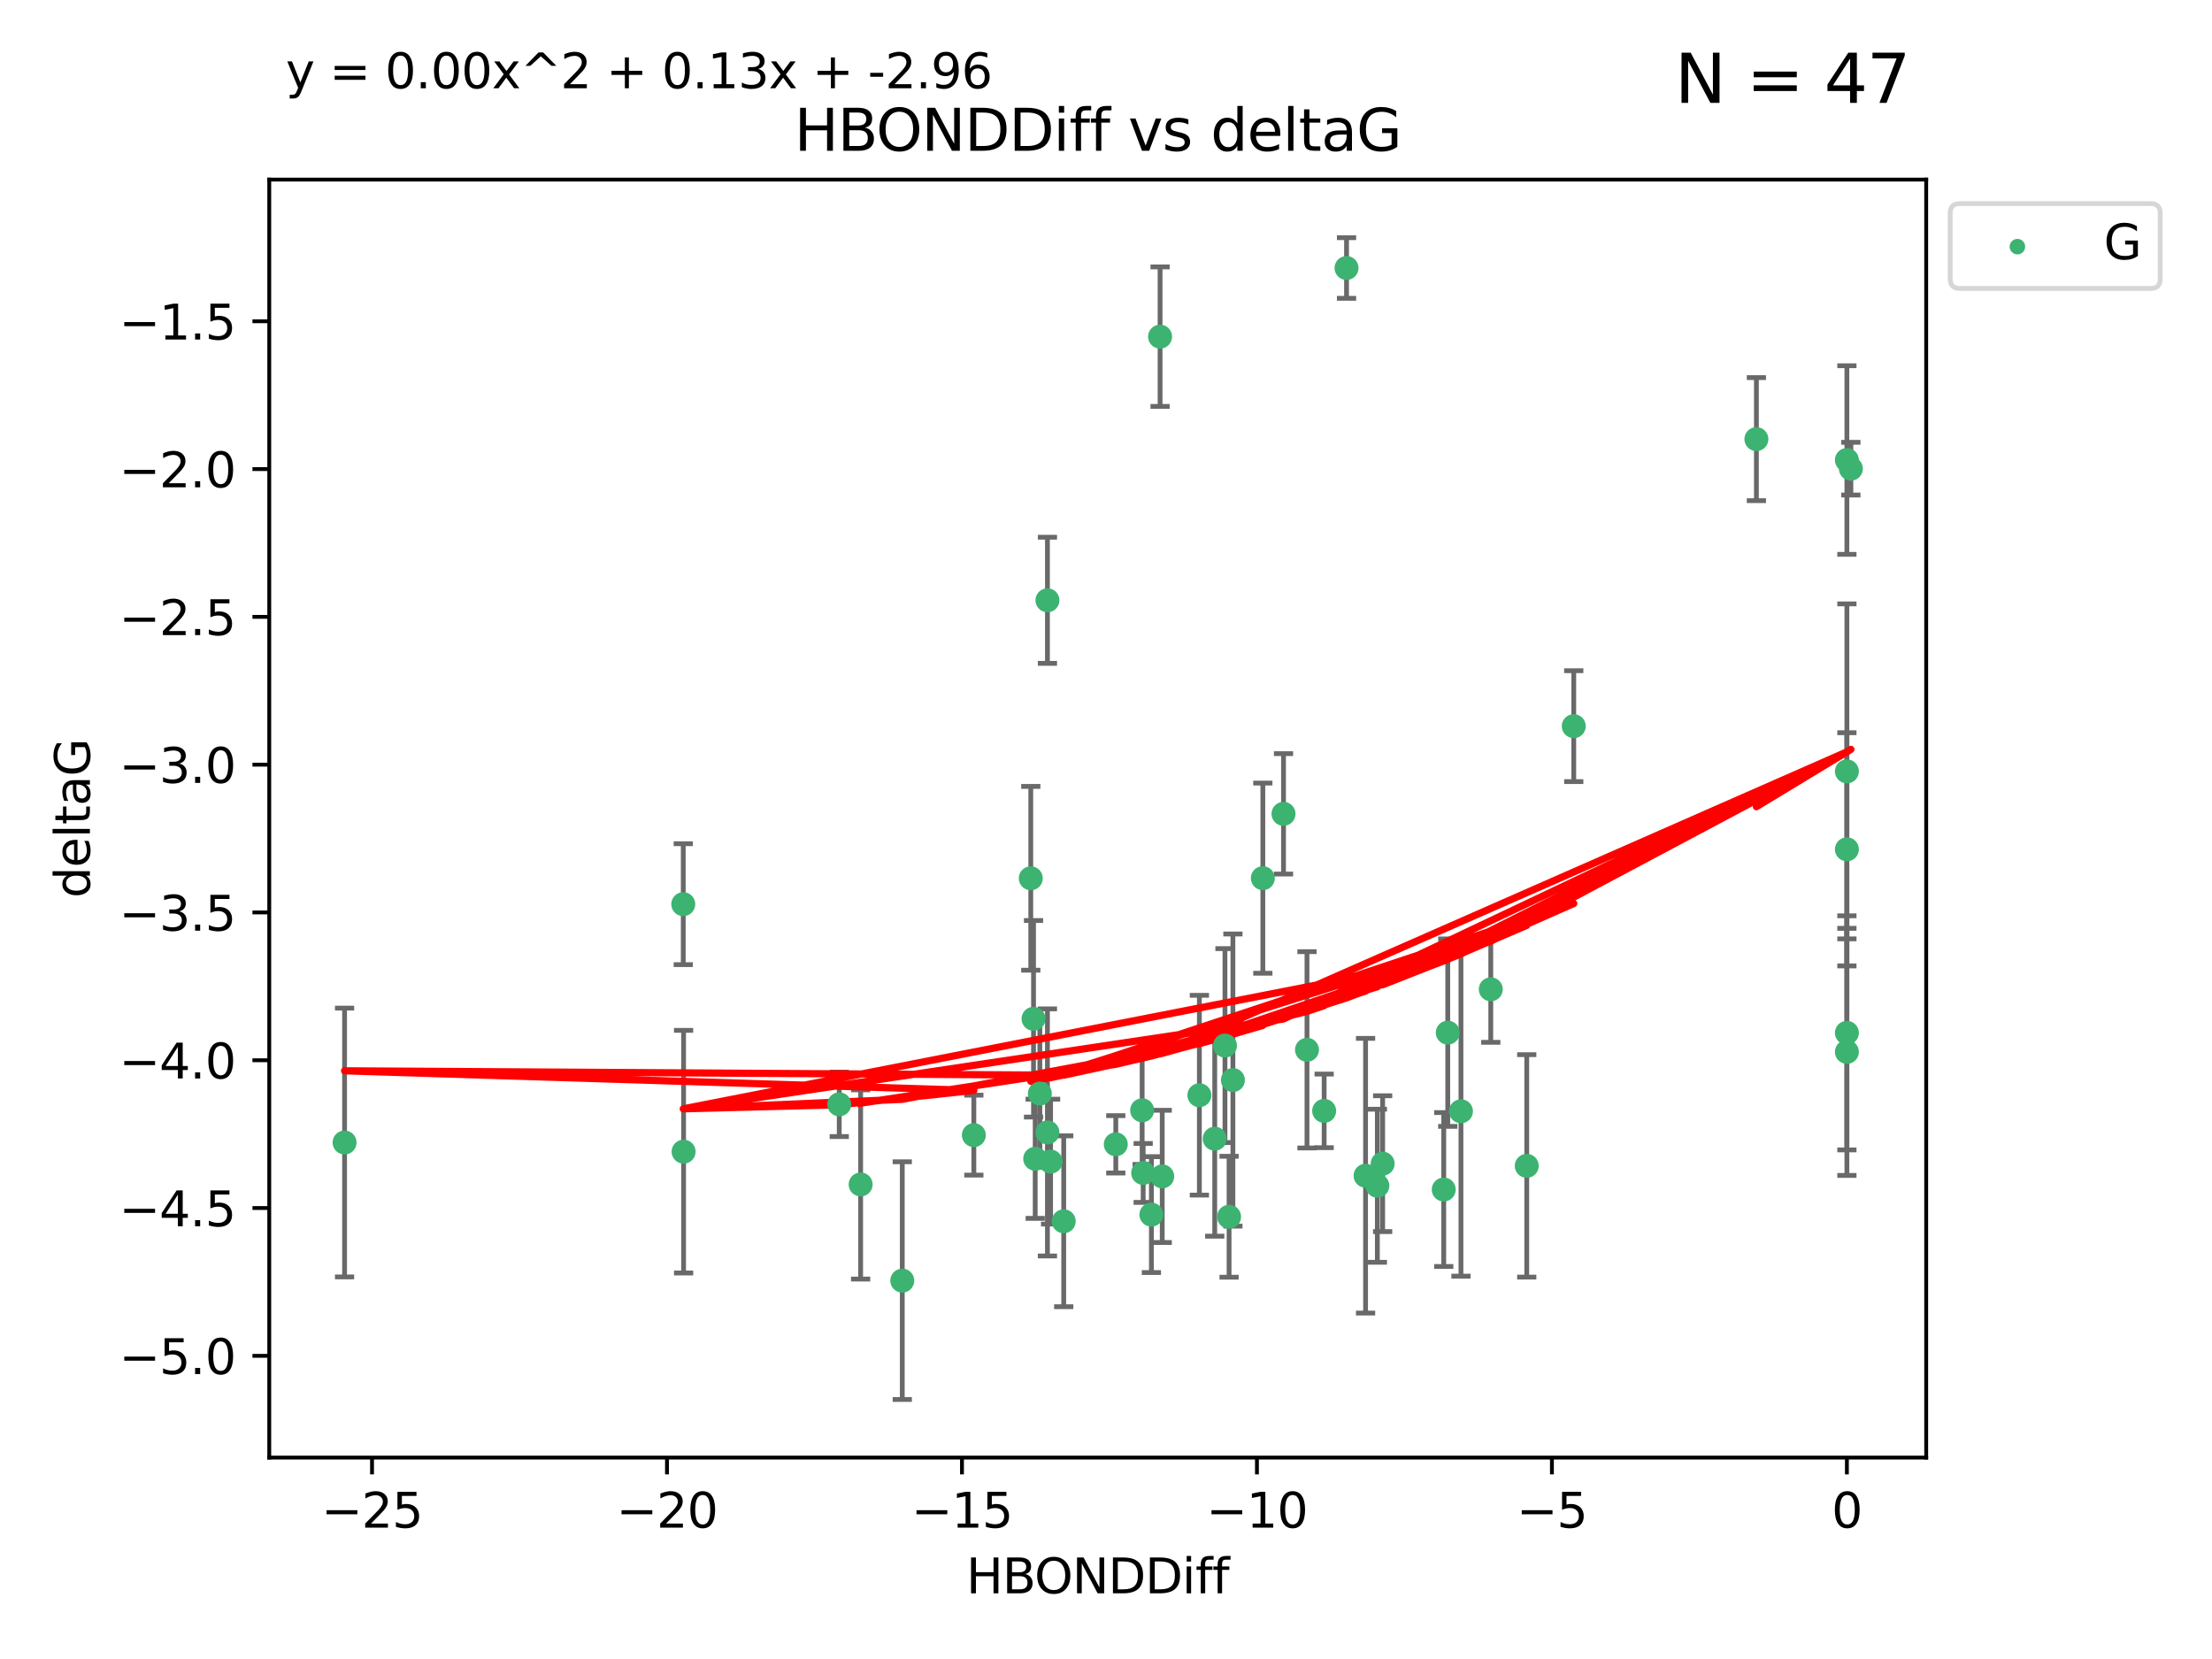<?xml version="1.0" encoding="utf-8" standalone="no"?>
<!DOCTYPE svg PUBLIC "-//W3C//DTD SVG 1.1//EN"
  "http://www.w3.org/Graphics/SVG/1.1/DTD/svg11.dtd">
<svg xmlns:xlink="http://www.w3.org/1999/xlink" width="460.8pt" height="345.6pt" viewBox="0 0 460.8 345.6" xmlns="http://www.w3.org/2000/svg" version="1.1">
 <defs>
  <style type="text/css">*{stroke-linejoin: round; stroke-linecap: butt}</style>
 </defs>
 <g id="figure_1">
  <g id="patch_1">
   <path d="M 0 345.6 
L 460.8 345.6 
L 460.8 0 
L 0 0 
z
" style="fill: #ffffff"/>
  </g>
  <g id="axes_1">
   <g id="patch_2">
    <path d="M 56.09 303.64 
L 401.26 303.64 
L 401.26 37.411 
L 56.09 37.411 
z
" style="fill: #ffffff"/>
   </g>
   <g id="PathCollection_1">
    <defs>
     <path id="m6095020d24" d="M 0 1.118 
C 0.297 1.118 0.581 1 0.791 0.791 
C 1 0.581 1.118 0.297 1.118 0 
C 1.118 -0.297 1 -0.581 0.791 -0.791 
C 0.581 -1 0.297 -1.118 0 -1.118 
C -0.297 -1.118 -0.581 -1 -0.791 -0.791 
C -1 -0.581 -1.118 -0.297 -1.118 0 
C -1.118 0.297 -1 0.581 -0.791 0.791 
C -0.581 1 -0.297 1.118 0 1.118 
z
" style="stroke: #3cb371"/>
    </defs>
    <g clip-path="url(#p9321b0fc9a)">
     <use xlink:href="#m6095020d24" x="179.287" y="246.745" style="fill: #3cb371; stroke: #3cb371"/>
     <use xlink:href="#m6095020d24" x="232.439" y="238.382" style="fill: #3cb371; stroke: #3cb371"/>
     <use xlink:href="#m6095020d24" x="239.857" y="253.026" style="fill: #3cb371; stroke: #3cb371"/>
     <use xlink:href="#m6095020d24" x="256.836" y="224.997" style="fill: #3cb371; stroke: #3cb371"/>
     <use xlink:href="#m6095020d24" x="249.853" y="228.154" style="fill: #3cb371; stroke: #3cb371"/>
     <use xlink:href="#m6095020d24" x="187.959" y="266.777" style="fill: #3cb371; stroke: #3cb371"/>
     <use xlink:href="#m6095020d24" x="142.405" y="239.914" style="fill: #3cb371; stroke: #3cb371"/>
     <use xlink:href="#m6095020d24" x="174.831" y="230.056" style="fill: #3cb371; stroke: #3cb371"/>
     <use xlink:href="#m6095020d24" x="202.87" y="236.468" style="fill: #3cb371; stroke: #3cb371"/>
     <use xlink:href="#m6095020d24" x="71.78" y="238.006" style="fill: #3cb371; stroke: #3cb371"/>
     <use xlink:href="#m6095020d24" x="221.591" y="254.415" style="fill: #3cb371; stroke: #3cb371"/>
     <use xlink:href="#m6095020d24" x="238.145" y="244.344" style="fill: #3cb371; stroke: #3cb371"/>
     <use xlink:href="#m6095020d24" x="286.929" y="247.014" style="fill: #3cb371; stroke: #3cb371"/>
     <use xlink:href="#m6095020d24" x="237.93" y="231.295" style="fill: #3cb371; stroke: #3cb371"/>
     <use xlink:href="#m6095020d24" x="218.859" y="241.987" style="fill: #3cb371; stroke: #3cb371"/>
     <use xlink:href="#m6095020d24" x="253.05" y="237.213" style="fill: #3cb371; stroke: #3cb371"/>
     <use xlink:href="#m6095020d24" x="263.072" y="182.939" style="fill: #3cb371; stroke: #3cb371"/>
     <use xlink:href="#m6095020d24" x="242.113" y="245.062" style="fill: #3cb371; stroke: #3cb371"/>
     <use xlink:href="#m6095020d24" x="284.473" y="244.926" style="fill: #3cb371; stroke: #3cb371"/>
     <use xlink:href="#m6095020d24" x="256.039" y="253.472" style="fill: #3cb371; stroke: #3cb371"/>
     <use xlink:href="#m6095020d24" x="215.652" y="241.391" style="fill: #3cb371; stroke: #3cb371"/>
     <use xlink:href="#m6095020d24" x="275.845" y="231.416" style="fill: #3cb371; stroke: #3cb371"/>
     <use xlink:href="#m6095020d24" x="272.268" y="218.696" style="fill: #3cb371; stroke: #3cb371"/>
     <use xlink:href="#m6095020d24" x="214.731" y="182.963" style="fill: #3cb371; stroke: #3cb371"/>
     <use xlink:href="#m6095020d24" x="218.2" y="235.904" style="fill: #3cb371; stroke: #3cb371"/>
     <use xlink:href="#m6095020d24" x="215.304" y="212.231" style="fill: #3cb371; stroke: #3cb371"/>
     <use xlink:href="#m6095020d24" x="218.201" y="125.052" style="fill: #3cb371; stroke: #3cb371"/>
     <use xlink:href="#m6095020d24" x="327.842" y="151.274" style="fill: #3cb371; stroke: #3cb371"/>
     <use xlink:href="#m6095020d24" x="300.758" y="247.799" style="fill: #3cb371; stroke: #3cb371"/>
     <use xlink:href="#m6095020d24" x="318.049" y="242.87" style="fill: #3cb371; stroke: #3cb371"/>
     <use xlink:href="#m6095020d24" x="216.619" y="227.812" style="fill: #3cb371; stroke: #3cb371"/>
     <use xlink:href="#m6095020d24" x="255.183" y="217.816" style="fill: #3cb371; stroke: #3cb371"/>
     <use xlink:href="#m6095020d24" x="280.507" y="55.829" style="fill: #3cb371; stroke: #3cb371"/>
     <use xlink:href="#m6095020d24" x="301.595" y="215.117" style="fill: #3cb371; stroke: #3cb371"/>
     <use xlink:href="#m6095020d24" x="142.336" y="188.354" style="fill: #3cb371; stroke: #3cb371"/>
     <use xlink:href="#m6095020d24" x="267.379" y="169.536" style="fill: #3cb371; stroke: #3cb371"/>
     <use xlink:href="#m6095020d24" x="384.741" y="176.929" style="fill: #3cb371; stroke: #3cb371"/>
     <use xlink:href="#m6095020d24" x="241.666" y="70.129" style="fill: #3cb371; stroke: #3cb371"/>
     <use xlink:href="#m6095020d24" x="310.557" y="206.088" style="fill: #3cb371; stroke: #3cb371"/>
     <use xlink:href="#m6095020d24" x="384.741" y="160.69" style="fill: #3cb371; stroke: #3cb371"/>
     <use xlink:href="#m6095020d24" x="384.741" y="219.126" style="fill: #3cb371; stroke: #3cb371"/>
     <use xlink:href="#m6095020d24" x="288.03" y="242.413" style="fill: #3cb371; stroke: #3cb371"/>
     <use xlink:href="#m6095020d24" x="304.344" y="231.501" style="fill: #3cb371; stroke: #3cb371"/>
     <use xlink:href="#m6095020d24" x="384.741" y="95.833" style="fill: #3cb371; stroke: #3cb371"/>
     <use xlink:href="#m6095020d24" x="365.889" y="91.477" style="fill: #3cb371; stroke: #3cb371"/>
     <use xlink:href="#m6095020d24" x="385.57" y="97.633" style="fill: #3cb371; stroke: #3cb371"/>
     <use xlink:href="#m6095020d24" x="384.741" y="215.164" style="fill: #3cb371; stroke: #3cb371"/>
    </g>
   </g>
   <g id="matplotlib.axis_1">
    <g id="xtick_1">
     <g id="line2d_1">
      <defs>
       <path id="m93a588b4b7" d="M 0 0 
L 0 3.5 
" style="stroke: #000000; stroke-width: 0.8"/>
      </defs>
      <g>
       <use xlink:href="#m93a588b4b7" x="77.499" y="303.64" style="stroke: #000000; stroke-width: 0.8"/>
      </g>
     </g>
     <g id="text_1">
      <!-- −25 -->
      <g transform="translate(66.947 318.238)scale(0.1 -0.1)">
       <defs>
        <path id="DejaVuSans-2212" d="M 678 2272 
L 4684 2272 
L 4684 1741 
L 678 1741 
L 678 2272 
z
" transform="scale(0.016)"/>
        <path id="DejaVuSans-32" d="M 1228 531 
L 3431 531 
L 3431 0 
L 469 0 
L 469 531 
Q 828 903 1448 1529 
Q 2069 2156 2228 2338 
Q 2531 2678 2651 2914 
Q 2772 3150 2772 3378 
Q 2772 3750 2511 3984 
Q 2250 4219 1831 4219 
Q 1534 4219 1204 4116 
Q 875 4013 500 3803 
L 500 4441 
Q 881 4594 1212 4672 
Q 1544 4750 1819 4750 
Q 2544 4750 2975 4387 
Q 3406 4025 3406 3419 
Q 3406 3131 3298 2873 
Q 3191 2616 2906 2266 
Q 2828 2175 2409 1742 
Q 1991 1309 1228 531 
z
" transform="scale(0.016)"/>
        <path id="DejaVuSans-35" d="M 691 4666 
L 3169 4666 
L 3169 4134 
L 1269 4134 
L 1269 2991 
Q 1406 3038 1543 3061 
Q 1681 3084 1819 3084 
Q 2600 3084 3056 2656 
Q 3513 2228 3513 1497 
Q 3513 744 3044 326 
Q 2575 -91 1722 -91 
Q 1428 -91 1123 -41 
Q 819 9 494 109 
L 494 744 
Q 775 591 1075 516 
Q 1375 441 1709 441 
Q 2250 441 2565 725 
Q 2881 1009 2881 1497 
Q 2881 1984 2565 2268 
Q 2250 2553 1709 2553 
Q 1456 2553 1204 2497 
Q 953 2441 691 2322 
L 691 4666 
z
" transform="scale(0.016)"/>
       </defs>
       <use xlink:href="#DejaVuSans-2212"/>
       <use xlink:href="#DejaVuSans-32" x="83.789"/>
       <use xlink:href="#DejaVuSans-35" x="147.412"/>
      </g>
     </g>
    </g>
    <g id="xtick_2">
     <g id="line2d_2">
      <g>
       <use xlink:href="#m93a588b4b7" x="138.948" y="303.64" style="stroke: #000000; stroke-width: 0.8"/>
      </g>
     </g>
     <g id="text_2">
      <!-- −20 -->
      <g transform="translate(128.395 318.238)scale(0.1 -0.1)">
       <defs>
        <path id="DejaVuSans-30" d="M 2034 4250 
Q 1547 4250 1301 3770 
Q 1056 3291 1056 2328 
Q 1056 1369 1301 889 
Q 1547 409 2034 409 
Q 2525 409 2770 889 
Q 3016 1369 3016 2328 
Q 3016 3291 2770 3770 
Q 2525 4250 2034 4250 
z
M 2034 4750 
Q 2819 4750 3233 4129 
Q 3647 3509 3647 2328 
Q 3647 1150 3233 529 
Q 2819 -91 2034 -91 
Q 1250 -91 836 529 
Q 422 1150 422 2328 
Q 422 3509 836 4129 
Q 1250 4750 2034 4750 
z
" transform="scale(0.016)"/>
       </defs>
       <use xlink:href="#DejaVuSans-2212"/>
       <use xlink:href="#DejaVuSans-32" x="83.789"/>
       <use xlink:href="#DejaVuSans-30" x="147.412"/>
      </g>
     </g>
    </g>
    <g id="xtick_3">
     <g id="line2d_3">
      <g>
       <use xlink:href="#m93a588b4b7" x="200.396" y="303.64" style="stroke: #000000; stroke-width: 0.8"/>
      </g>
     </g>
     <g id="text_3">
      <!-- −15 -->
      <g transform="translate(189.844 318.238)scale(0.1 -0.1)">
       <defs>
        <path id="DejaVuSans-31" d="M 794 531 
L 1825 531 
L 1825 4091 
L 703 3866 
L 703 4441 
L 1819 4666 
L 2450 4666 
L 2450 531 
L 3481 531 
L 3481 0 
L 794 0 
L 794 531 
z
" transform="scale(0.016)"/>
       </defs>
       <use xlink:href="#DejaVuSans-2212"/>
       <use xlink:href="#DejaVuSans-31" x="83.789"/>
       <use xlink:href="#DejaVuSans-35" x="147.412"/>
      </g>
     </g>
    </g>
    <g id="xtick_4">
     <g id="line2d_4">
      <g>
       <use xlink:href="#m93a588b4b7" x="261.844" y="303.64" style="stroke: #000000; stroke-width: 0.8"/>
      </g>
     </g>
     <g id="text_4">
      <!-- −10 -->
      <g transform="translate(251.292 318.238)scale(0.1 -0.1)">
       <use xlink:href="#DejaVuSans-2212"/>
       <use xlink:href="#DejaVuSans-31" x="83.789"/>
       <use xlink:href="#DejaVuSans-30" x="147.412"/>
      </g>
     </g>
    </g>
    <g id="xtick_5">
     <g id="line2d_5">
      <g>
       <use xlink:href="#m93a588b4b7" x="323.293" y="303.64" style="stroke: #000000; stroke-width: 0.8"/>
      </g>
     </g>
     <g id="text_5">
      <!-- −5 -->
      <g transform="translate(315.921 318.238)scale(0.1 -0.1)">
       <use xlink:href="#DejaVuSans-2212"/>
       <use xlink:href="#DejaVuSans-35" x="83.789"/>
      </g>
     </g>
    </g>
    <g id="xtick_6">
     <g id="line2d_6">
      <g>
       <use xlink:href="#m93a588b4b7" x="384.741" y="303.64" style="stroke: #000000; stroke-width: 0.8"/>
      </g>
     </g>
     <g id="text_6">
      <!-- 0 -->
      <g transform="translate(381.56 318.238)scale(0.1 -0.1)">
       <use xlink:href="#DejaVuSans-30"/>
      </g>
     </g>
    </g>
    <g id="text_7">
     <!-- HBONDDiff -->
     <g transform="translate(201.286 331.917)scale(0.1 -0.1)">
      <defs>
       <path id="DejaVuSans-48" d="M 628 4666 
L 1259 4666 
L 1259 2753 
L 3553 2753 
L 3553 4666 
L 4184 4666 
L 4184 0 
L 3553 0 
L 3553 2222 
L 1259 2222 
L 1259 0 
L 628 0 
L 628 4666 
z
" transform="scale(0.016)"/>
       <path id="DejaVuSans-42" d="M 1259 2228 
L 1259 519 
L 2272 519 
Q 2781 519 3026 730 
Q 3272 941 3272 1375 
Q 3272 1813 3026 2020 
Q 2781 2228 2272 2228 
L 1259 2228 
z
M 1259 4147 
L 1259 2741 
L 2194 2741 
Q 2656 2741 2882 2914 
Q 3109 3088 3109 3444 
Q 3109 3797 2882 3972 
Q 2656 4147 2194 4147 
L 1259 4147 
z
M 628 4666 
L 2241 4666 
Q 2963 4666 3353 4366 
Q 3744 4066 3744 3513 
Q 3744 3084 3544 2831 
Q 3344 2578 2956 2516 
Q 3422 2416 3680 2098 
Q 3938 1781 3938 1306 
Q 3938 681 3513 340 
Q 3088 0 2303 0 
L 628 0 
L 628 4666 
z
" transform="scale(0.016)"/>
       <path id="DejaVuSans-4f" d="M 2522 4238 
Q 1834 4238 1429 3725 
Q 1025 3213 1025 2328 
Q 1025 1447 1429 934 
Q 1834 422 2522 422 
Q 3209 422 3611 934 
Q 4013 1447 4013 2328 
Q 4013 3213 3611 3725 
Q 3209 4238 2522 4238 
z
M 2522 4750 
Q 3503 4750 4090 4092 
Q 4678 3434 4678 2328 
Q 4678 1225 4090 567 
Q 3503 -91 2522 -91 
Q 1538 -91 948 565 
Q 359 1222 359 2328 
Q 359 3434 948 4092 
Q 1538 4750 2522 4750 
z
" transform="scale(0.016)"/>
       <path id="DejaVuSans-4e" d="M 628 4666 
L 1478 4666 
L 3547 763 
L 3547 4666 
L 4159 4666 
L 4159 0 
L 3309 0 
L 1241 3903 
L 1241 0 
L 628 0 
L 628 4666 
z
" transform="scale(0.016)"/>
       <path id="DejaVuSans-44" d="M 1259 4147 
L 1259 519 
L 2022 519 
Q 2988 519 3436 956 
Q 3884 1394 3884 2338 
Q 3884 3275 3436 3711 
Q 2988 4147 2022 4147 
L 1259 4147 
z
M 628 4666 
L 1925 4666 
Q 3281 4666 3915 4102 
Q 4550 3538 4550 2338 
Q 4550 1131 3912 565 
Q 3275 0 1925 0 
L 628 0 
L 628 4666 
z
" transform="scale(0.016)"/>
       <path id="DejaVuSans-69" d="M 603 3500 
L 1178 3500 
L 1178 0 
L 603 0 
L 603 3500 
z
M 603 4863 
L 1178 4863 
L 1178 4134 
L 603 4134 
L 603 4863 
z
" transform="scale(0.016)"/>
       <path id="DejaVuSans-66" d="M 2375 4863 
L 2375 4384 
L 1825 4384 
Q 1516 4384 1395 4259 
Q 1275 4134 1275 3809 
L 1275 3500 
L 2222 3500 
L 2222 3053 
L 1275 3053 
L 1275 0 
L 697 0 
L 697 3053 
L 147 3053 
L 147 3500 
L 697 3500 
L 697 3744 
Q 697 4328 969 4595 
Q 1241 4863 1831 4863 
L 2375 4863 
z
" transform="scale(0.016)"/>
      </defs>
      <use xlink:href="#DejaVuSans-48"/>
      <use xlink:href="#DejaVuSans-42" x="75.195"/>
      <use xlink:href="#DejaVuSans-4f" x="142.049"/>
      <use xlink:href="#DejaVuSans-4e" x="220.76"/>
      <use xlink:href="#DejaVuSans-44" x="295.564"/>
      <use xlink:href="#DejaVuSans-44" x="372.566"/>
      <use xlink:href="#DejaVuSans-69" x="449.568"/>
      <use xlink:href="#DejaVuSans-66" x="477.352"/>
      <use xlink:href="#DejaVuSans-66" x="512.557"/>
     </g>
    </g>
   </g>
   <g id="matplotlib.axis_2">
    <g id="ytick_1">
     <g id="line2d_7">
      <defs>
       <path id="m0176a3e8b3" d="M 0 0 
L -3.5 0 
" style="stroke: #000000; stroke-width: 0.8"/>
      </defs>
      <g>
       <use xlink:href="#m0176a3e8b3" x="56.09" y="282.441" style="stroke: #000000; stroke-width: 0.8"/>
      </g>
     </g>
     <g id="text_8">
      <!-- −5.0 -->
      <g transform="translate(24.807 286.24)scale(0.1 -0.1)">
       <defs>
        <path id="DejaVuSans-2e" d="M 684 794 
L 1344 794 
L 1344 0 
L 684 0 
L 684 794 
z
" transform="scale(0.016)"/>
       </defs>
       <use xlink:href="#DejaVuSans-2212"/>
       <use xlink:href="#DejaVuSans-35" x="83.789"/>
       <use xlink:href="#DejaVuSans-2e" x="147.412"/>
       <use xlink:href="#DejaVuSans-30" x="179.199"/>
      </g>
     </g>
    </g>
    <g id="ytick_2">
     <g id="line2d_8">
      <g>
       <use xlink:href="#m0176a3e8b3" x="56.09" y="251.653" style="stroke: #000000; stroke-width: 0.8"/>
      </g>
     </g>
     <g id="text_9">
      <!-- −4.5 -->
      <g transform="translate(24.807 255.453)scale(0.1 -0.1)">
       <defs>
        <path id="DejaVuSans-34" d="M 2419 4116 
L 825 1625 
L 2419 1625 
L 2419 4116 
z
M 2253 4666 
L 3047 4666 
L 3047 1625 
L 3713 1625 
L 3713 1100 
L 3047 1100 
L 3047 0 
L 2419 0 
L 2419 1100 
L 313 1100 
L 313 1709 
L 2253 4666 
z
" transform="scale(0.016)"/>
       </defs>
       <use xlink:href="#DejaVuSans-2212"/>
       <use xlink:href="#DejaVuSans-34" x="83.789"/>
       <use xlink:href="#DejaVuSans-2e" x="147.412"/>
       <use xlink:href="#DejaVuSans-35" x="179.199"/>
      </g>
     </g>
    </g>
    <g id="ytick_3">
     <g id="line2d_9">
      <g>
       <use xlink:href="#m0176a3e8b3" x="56.09" y="220.866" style="stroke: #000000; stroke-width: 0.8"/>
      </g>
     </g>
     <g id="text_10">
      <!-- −4.0 -->
      <g transform="translate(24.807 224.665)scale(0.1 -0.1)">
       <use xlink:href="#DejaVuSans-2212"/>
       <use xlink:href="#DejaVuSans-34" x="83.789"/>
       <use xlink:href="#DejaVuSans-2e" x="147.412"/>
       <use xlink:href="#DejaVuSans-30" x="179.199"/>
      </g>
     </g>
    </g>
    <g id="ytick_4">
     <g id="line2d_10">
      <g>
       <use xlink:href="#m0176a3e8b3" x="56.09" y="190.079" style="stroke: #000000; stroke-width: 0.8"/>
      </g>
     </g>
     <g id="text_11">
      <!-- −3.5 -->
      <g transform="translate(24.807 193.878)scale(0.1 -0.1)">
       <defs>
        <path id="DejaVuSans-33" d="M 2597 2516 
Q 3050 2419 3304 2112 
Q 3559 1806 3559 1356 
Q 3559 666 3084 287 
Q 2609 -91 1734 -91 
Q 1441 -91 1130 -33 
Q 819 25 488 141 
L 488 750 
Q 750 597 1062 519 
Q 1375 441 1716 441 
Q 2309 441 2620 675 
Q 2931 909 2931 1356 
Q 2931 1769 2642 2001 
Q 2353 2234 1838 2234 
L 1294 2234 
L 1294 2753 
L 1863 2753 
Q 2328 2753 2575 2939 
Q 2822 3125 2822 3475 
Q 2822 3834 2567 4026 
Q 2313 4219 1838 4219 
Q 1578 4219 1281 4162 
Q 984 4106 628 3988 
L 628 4550 
Q 988 4650 1302 4700 
Q 1616 4750 1894 4750 
Q 2613 4750 3031 4423 
Q 3450 4097 3450 3541 
Q 3450 3153 3228 2886 
Q 3006 2619 2597 2516 
z
" transform="scale(0.016)"/>
       </defs>
       <use xlink:href="#DejaVuSans-2212"/>
       <use xlink:href="#DejaVuSans-33" x="83.789"/>
       <use xlink:href="#DejaVuSans-2e" x="147.412"/>
       <use xlink:href="#DejaVuSans-35" x="179.199"/>
      </g>
     </g>
    </g>
    <g id="ytick_5">
     <g id="line2d_11">
      <g>
       <use xlink:href="#m0176a3e8b3" x="56.09" y="159.292" style="stroke: #000000; stroke-width: 0.8"/>
      </g>
     </g>
     <g id="text_12">
      <!-- −3.0 -->
      <g transform="translate(24.807 163.091)scale(0.1 -0.1)">
       <use xlink:href="#DejaVuSans-2212"/>
       <use xlink:href="#DejaVuSans-33" x="83.789"/>
       <use xlink:href="#DejaVuSans-2e" x="147.412"/>
       <use xlink:href="#DejaVuSans-30" x="179.199"/>
      </g>
     </g>
    </g>
    <g id="ytick_6">
     <g id="line2d_12">
      <g>
       <use xlink:href="#m0176a3e8b3" x="56.09" y="128.505" style="stroke: #000000; stroke-width: 0.8"/>
      </g>
     </g>
     <g id="text_13">
      <!-- −2.5 -->
      <g transform="translate(24.807 132.304)scale(0.1 -0.1)">
       <use xlink:href="#DejaVuSans-2212"/>
       <use xlink:href="#DejaVuSans-32" x="83.789"/>
       <use xlink:href="#DejaVuSans-2e" x="147.412"/>
       <use xlink:href="#DejaVuSans-35" x="179.199"/>
      </g>
     </g>
    </g>
    <g id="ytick_7">
     <g id="line2d_13">
      <g>
       <use xlink:href="#m0176a3e8b3" x="56.09" y="97.718" style="stroke: #000000; stroke-width: 0.8"/>
      </g>
     </g>
     <g id="text_14">
      <!-- −2.0 -->
      <g transform="translate(24.807 101.517)scale(0.1 -0.1)">
       <use xlink:href="#DejaVuSans-2212"/>
       <use xlink:href="#DejaVuSans-32" x="83.789"/>
       <use xlink:href="#DejaVuSans-2e" x="147.412"/>
       <use xlink:href="#DejaVuSans-30" x="179.199"/>
      </g>
     </g>
    </g>
    <g id="ytick_8">
     <g id="line2d_14">
      <g>
       <use xlink:href="#m0176a3e8b3" x="56.09" y="66.931" style="stroke: #000000; stroke-width: 0.8"/>
      </g>
     </g>
     <g id="text_15">
      <!-- −1.5 -->
      <g transform="translate(24.807 70.73)scale(0.1 -0.1)">
       <use xlink:href="#DejaVuSans-2212"/>
       <use xlink:href="#DejaVuSans-31" x="83.789"/>
       <use xlink:href="#DejaVuSans-2e" x="147.412"/>
       <use xlink:href="#DejaVuSans-35" x="179.199"/>
      </g>
     </g>
    </g>
    <g id="text_16">
     <!-- deltaG -->
     <g transform="translate(18.727 187.064)rotate(-90)scale(0.1 -0.1)">
      <defs>
       <path id="DejaVuSans-64" d="M 2906 2969 
L 2906 4863 
L 3481 4863 
L 3481 0 
L 2906 0 
L 2906 525 
Q 2725 213 2448 61 
Q 2172 -91 1784 -91 
Q 1150 -91 751 415 
Q 353 922 353 1747 
Q 353 2572 751 3078 
Q 1150 3584 1784 3584 
Q 2172 3584 2448 3432 
Q 2725 3281 2906 2969 
z
M 947 1747 
Q 947 1113 1208 752 
Q 1469 391 1925 391 
Q 2381 391 2643 752 
Q 2906 1113 2906 1747 
Q 2906 2381 2643 2742 
Q 2381 3103 1925 3103 
Q 1469 3103 1208 2742 
Q 947 2381 947 1747 
z
" transform="scale(0.016)"/>
       <path id="DejaVuSans-65" d="M 3597 1894 
L 3597 1613 
L 953 1613 
Q 991 1019 1311 708 
Q 1631 397 2203 397 
Q 2534 397 2845 478 
Q 3156 559 3463 722 
L 3463 178 
Q 3153 47 2828 -22 
Q 2503 -91 2169 -91 
Q 1331 -91 842 396 
Q 353 884 353 1716 
Q 353 2575 817 3079 
Q 1281 3584 2069 3584 
Q 2775 3584 3186 3129 
Q 3597 2675 3597 1894 
z
M 3022 2063 
Q 3016 2534 2758 2815 
Q 2500 3097 2075 3097 
Q 1594 3097 1305 2825 
Q 1016 2553 972 2059 
L 3022 2063 
z
" transform="scale(0.016)"/>
       <path id="DejaVuSans-6c" d="M 603 4863 
L 1178 4863 
L 1178 0 
L 603 0 
L 603 4863 
z
" transform="scale(0.016)"/>
       <path id="DejaVuSans-74" d="M 1172 4494 
L 1172 3500 
L 2356 3500 
L 2356 3053 
L 1172 3053 
L 1172 1153 
Q 1172 725 1289 603 
Q 1406 481 1766 481 
L 2356 481 
L 2356 0 
L 1766 0 
Q 1100 0 847 248 
Q 594 497 594 1153 
L 594 3053 
L 172 3053 
L 172 3500 
L 594 3500 
L 594 4494 
L 1172 4494 
z
" transform="scale(0.016)"/>
       <path id="DejaVuSans-61" d="M 2194 1759 
Q 1497 1759 1228 1600 
Q 959 1441 959 1056 
Q 959 750 1161 570 
Q 1363 391 1709 391 
Q 2188 391 2477 730 
Q 2766 1069 2766 1631 
L 2766 1759 
L 2194 1759 
z
M 3341 1997 
L 3341 0 
L 2766 0 
L 2766 531 
Q 2569 213 2275 61 
Q 1981 -91 1556 -91 
Q 1019 -91 701 211 
Q 384 513 384 1019 
Q 384 1609 779 1909 
Q 1175 2209 1959 2209 
L 2766 2209 
L 2766 2266 
Q 2766 2663 2505 2880 
Q 2244 3097 1772 3097 
Q 1472 3097 1187 3025 
Q 903 2953 641 2809 
L 641 3341 
Q 956 3463 1253 3523 
Q 1550 3584 1831 3584 
Q 2591 3584 2966 3190 
Q 3341 2797 3341 1997 
z
" transform="scale(0.016)"/>
       <path id="DejaVuSans-47" d="M 3809 666 
L 3809 1919 
L 2778 1919 
L 2778 2438 
L 4434 2438 
L 4434 434 
Q 4069 175 3628 42 
Q 3188 -91 2688 -91 
Q 1594 -91 976 548 
Q 359 1188 359 2328 
Q 359 3472 976 4111 
Q 1594 4750 2688 4750 
Q 3144 4750 3555 4637 
Q 3966 4525 4313 4306 
L 4313 3634 
Q 3963 3931 3569 4081 
Q 3175 4231 2741 4231 
Q 1884 4231 1454 3753 
Q 1025 3275 1025 2328 
Q 1025 1384 1454 906 
Q 1884 428 2741 428 
Q 3075 428 3337 486 
Q 3600 544 3809 666 
z
" transform="scale(0.016)"/>
      </defs>
      <use xlink:href="#DejaVuSans-64"/>
      <use xlink:href="#DejaVuSans-65" x="63.477"/>
      <use xlink:href="#DejaVuSans-6c" x="125"/>
      <use xlink:href="#DejaVuSans-74" x="152.783"/>
      <use xlink:href="#DejaVuSans-61" x="191.992"/>
      <use xlink:href="#DejaVuSans-47" x="253.271"/>
     </g>
    </g>
   </g>
   <g id="LineCollection_1">
    <path d="M 179.287 266.451 
L 179.287 227.04 
" clip-path="url(#p9321b0fc9a)" style="fill: none; stroke: #696969"/>
    <path d="M 232.439 244.358 
L 232.439 232.406 
" clip-path="url(#p9321b0fc9a)" style="fill: none; stroke: #696969"/>
    <path d="M 239.857 265.097 
L 239.857 240.954 
" clip-path="url(#p9321b0fc9a)" style="fill: none; stroke: #696969"/>
    <path d="M 256.836 255.425 
L 256.836 194.569 
" clip-path="url(#p9321b0fc9a)" style="fill: none; stroke: #696969"/>
    <path d="M 249.853 248.964 
L 249.853 207.344 
" clip-path="url(#p9321b0fc9a)" style="fill: none; stroke: #696969"/>
    <path d="M 187.959 291.539 
L 187.959 242.014 
" clip-path="url(#p9321b0fc9a)" style="fill: none; stroke: #696969"/>
    <path d="M 142.405 265.189 
L 142.405 214.639 
" clip-path="url(#p9321b0fc9a)" style="fill: none; stroke: #696969"/>
    <path d="M 174.831 236.764 
L 174.831 223.348 
" clip-path="url(#p9321b0fc9a)" style="fill: none; stroke: #696969"/>
    <path d="M 202.87 244.796 
L 202.87 228.14 
" clip-path="url(#p9321b0fc9a)" style="fill: none; stroke: #696969"/>
    <path d="M 71.78 266.003 
L 71.78 210.009 
" clip-path="url(#p9321b0fc9a)" style="fill: none; stroke: #696969"/>
    <path d="M 221.591 272.21 
L 221.591 236.619 
" clip-path="url(#p9321b0fc9a)" style="fill: none; stroke: #696969"/>
    <path d="M 238.145 250.48 
L 238.145 238.208 
" clip-path="url(#p9321b0fc9a)" style="fill: none; stroke: #696969"/>
    <path d="M 286.929 262.957 
L 286.929 231.07 
" clip-path="url(#p9321b0fc9a)" style="fill: none; stroke: #696969"/>
    <path d="M 237.93 242.575 
L 237.93 220.015 
" clip-path="url(#p9321b0fc9a)" style="fill: none; stroke: #696969"/>
    <path d="M 218.859 254.991 
L 218.859 228.984 
" clip-path="url(#p9321b0fc9a)" style="fill: none; stroke: #696969"/>
    <path d="M 253.05 257.518 
L 253.05 216.908 
" clip-path="url(#p9321b0fc9a)" style="fill: none; stroke: #696969"/>
    <path d="M 263.072 202.746 
L 263.072 163.133 
" clip-path="url(#p9321b0fc9a)" style="fill: none; stroke: #696969"/>
    <path d="M 242.113 258.833 
L 242.113 231.292 
" clip-path="url(#p9321b0fc9a)" style="fill: none; stroke: #696969"/>
    <path d="M 284.473 273.541 
L 284.473 216.312 
" clip-path="url(#p9321b0fc9a)" style="fill: none; stroke: #696969"/>
    <path d="M 256.039 266.067 
L 256.039 240.878 
" clip-path="url(#p9321b0fc9a)" style="fill: none; stroke: #696969"/>
    <path d="M 215.652 253.807 
L 215.652 228.975 
" clip-path="url(#p9321b0fc9a)" style="fill: none; stroke: #696969"/>
    <path d="M 275.845 239.083 
L 275.845 223.75 
" clip-path="url(#p9321b0fc9a)" style="fill: none; stroke: #696969"/>
    <path d="M 272.268 239.141 
L 272.268 198.25 
" clip-path="url(#p9321b0fc9a)" style="fill: none; stroke: #696969"/>
    <path d="M 214.731 202.105 
L 214.731 163.822 
" clip-path="url(#p9321b0fc9a)" style="fill: none; stroke: #696969"/>
    <path d="M 218.2 261.644 
L 218.2 210.164 
" clip-path="url(#p9321b0fc9a)" style="fill: none; stroke: #696969"/>
    <path d="M 215.304 232.703 
L 215.304 191.759 
" clip-path="url(#p9321b0fc9a)" style="fill: none; stroke: #696969"/>
    <path d="M 218.201 138.19 
L 218.201 111.914 
" clip-path="url(#p9321b0fc9a)" style="fill: none; stroke: #696969"/>
    <path d="M 327.842 162.823 
L 327.842 139.725 
" clip-path="url(#p9321b0fc9a)" style="fill: none; stroke: #696969"/>
    <path d="M 300.758 263.828 
L 300.758 231.771 
" clip-path="url(#p9321b0fc9a)" style="fill: none; stroke: #696969"/>
    <path d="M 318.049 266.038 
L 318.049 219.701 
" clip-path="url(#p9321b0fc9a)" style="fill: none; stroke: #696969"/>
    <path d="M 216.619 243.143 
L 216.619 212.481 
" clip-path="url(#p9321b0fc9a)" style="fill: none; stroke: #696969"/>
    <path d="M 255.183 238.017 
L 255.183 197.615 
" clip-path="url(#p9321b0fc9a)" style="fill: none; stroke: #696969"/>
    <path d="M 280.507 62.145 
L 280.507 49.513 
" clip-path="url(#p9321b0fc9a)" style="fill: none; stroke: #696969"/>
    <path d="M 301.595 234.643 
L 301.595 195.592 
" clip-path="url(#p9321b0fc9a)" style="fill: none; stroke: #696969"/>
    <path d="M 142.336 200.949 
L 142.336 175.759 
" clip-path="url(#p9321b0fc9a)" style="fill: none; stroke: #696969"/>
    <path d="M 267.379 182.074 
L 267.379 156.998 
" clip-path="url(#p9321b0fc9a)" style="fill: none; stroke: #696969"/>
    <path d="M 384.741 201.217 
L 384.741 152.642 
" clip-path="url(#p9321b0fc9a)" style="fill: none; stroke: #696969"/>
    <path d="M 241.666 84.656 
L 241.666 55.601 
" clip-path="url(#p9321b0fc9a)" style="fill: none; stroke: #696969"/>
    <path d="M 310.557 217.131 
L 310.557 195.046 
" clip-path="url(#p9321b0fc9a)" style="fill: none; stroke: #696969"/>
    <path d="M 384.741 195.58 
L 384.741 125.8 
" clip-path="url(#p9321b0fc9a)" style="fill: none; stroke: #696969"/>
    <path d="M 384.741 244.865 
L 384.741 193.387 
" clip-path="url(#p9321b0fc9a)" style="fill: none; stroke: #696969"/>
    <path d="M 288.03 256.56 
L 288.03 228.266 
" clip-path="url(#p9321b0fc9a)" style="fill: none; stroke: #696969"/>
    <path d="M 304.344 265.85 
L 304.344 197.152 
" clip-path="url(#p9321b0fc9a)" style="fill: none; stroke: #696969"/>
    <path d="M 384.741 115.477 
L 384.741 76.189 
" clip-path="url(#p9321b0fc9a)" style="fill: none; stroke: #696969"/>
    <path d="M 365.889 104.293 
L 365.889 78.662 
" clip-path="url(#p9321b0fc9a)" style="fill: none; stroke: #696969"/>
    <path d="M 385.57 103.12 
L 385.57 92.145 
" clip-path="url(#p9321b0fc9a)" style="fill: none; stroke: #696969"/>
    <path d="M 384.741 239.548 
L 384.741 190.781 
" clip-path="url(#p9321b0fc9a)" style="fill: none; stroke: #696969"/>
   </g>
   <g id="line2d_15">
    <defs>
     <path id="m64671f9ecd" d="M 2 0 
L -2 -0 
" style="stroke: #696969"/>
    </defs>
    <g clip-path="url(#p9321b0fc9a)">
     <use xlink:href="#m64671f9ecd" x="179.287" y="266.451" style="fill: #696969; stroke: #696969"/>
     <use xlink:href="#m64671f9ecd" x="232.439" y="244.358" style="fill: #696969; stroke: #696969"/>
     <use xlink:href="#m64671f9ecd" x="239.857" y="265.097" style="fill: #696969; stroke: #696969"/>
     <use xlink:href="#m64671f9ecd" x="256.836" y="255.425" style="fill: #696969; stroke: #696969"/>
     <use xlink:href="#m64671f9ecd" x="249.853" y="248.964" style="fill: #696969; stroke: #696969"/>
     <use xlink:href="#m64671f9ecd" x="187.959" y="291.539" style="fill: #696969; stroke: #696969"/>
     <use xlink:href="#m64671f9ecd" x="142.405" y="265.189" style="fill: #696969; stroke: #696969"/>
     <use xlink:href="#m64671f9ecd" x="174.831" y="236.764" style="fill: #696969; stroke: #696969"/>
     <use xlink:href="#m64671f9ecd" x="202.87" y="244.796" style="fill: #696969; stroke: #696969"/>
     <use xlink:href="#m64671f9ecd" x="71.78" y="266.003" style="fill: #696969; stroke: #696969"/>
     <use xlink:href="#m64671f9ecd" x="221.591" y="272.21" style="fill: #696969; stroke: #696969"/>
     <use xlink:href="#m64671f9ecd" x="238.145" y="250.48" style="fill: #696969; stroke: #696969"/>
     <use xlink:href="#m64671f9ecd" x="286.929" y="262.957" style="fill: #696969; stroke: #696969"/>
     <use xlink:href="#m64671f9ecd" x="237.93" y="242.575" style="fill: #696969; stroke: #696969"/>
     <use xlink:href="#m64671f9ecd" x="218.859" y="254.991" style="fill: #696969; stroke: #696969"/>
     <use xlink:href="#m64671f9ecd" x="253.05" y="257.518" style="fill: #696969; stroke: #696969"/>
     <use xlink:href="#m64671f9ecd" x="263.072" y="202.746" style="fill: #696969; stroke: #696969"/>
     <use xlink:href="#m64671f9ecd" x="242.113" y="258.833" style="fill: #696969; stroke: #696969"/>
     <use xlink:href="#m64671f9ecd" x="284.473" y="273.541" style="fill: #696969; stroke: #696969"/>
     <use xlink:href="#m64671f9ecd" x="256.039" y="266.067" style="fill: #696969; stroke: #696969"/>
     <use xlink:href="#m64671f9ecd" x="215.652" y="253.807" style="fill: #696969; stroke: #696969"/>
     <use xlink:href="#m64671f9ecd" x="275.845" y="239.083" style="fill: #696969; stroke: #696969"/>
     <use xlink:href="#m64671f9ecd" x="272.268" y="239.141" style="fill: #696969; stroke: #696969"/>
     <use xlink:href="#m64671f9ecd" x="214.731" y="202.105" style="fill: #696969; stroke: #696969"/>
     <use xlink:href="#m64671f9ecd" x="218.2" y="261.644" style="fill: #696969; stroke: #696969"/>
     <use xlink:href="#m64671f9ecd" x="215.304" y="232.703" style="fill: #696969; stroke: #696969"/>
     <use xlink:href="#m64671f9ecd" x="218.201" y="138.19" style="fill: #696969; stroke: #696969"/>
     <use xlink:href="#m64671f9ecd" x="327.842" y="162.823" style="fill: #696969; stroke: #696969"/>
     <use xlink:href="#m64671f9ecd" x="300.758" y="263.828" style="fill: #696969; stroke: #696969"/>
     <use xlink:href="#m64671f9ecd" x="318.049" y="266.038" style="fill: #696969; stroke: #696969"/>
     <use xlink:href="#m64671f9ecd" x="216.619" y="243.143" style="fill: #696969; stroke: #696969"/>
     <use xlink:href="#m64671f9ecd" x="255.183" y="238.017" style="fill: #696969; stroke: #696969"/>
     <use xlink:href="#m64671f9ecd" x="280.507" y="62.145" style="fill: #696969; stroke: #696969"/>
     <use xlink:href="#m64671f9ecd" x="301.595" y="234.643" style="fill: #696969; stroke: #696969"/>
     <use xlink:href="#m64671f9ecd" x="142.336" y="200.949" style="fill: #696969; stroke: #696969"/>
     <use xlink:href="#m64671f9ecd" x="267.379" y="182.074" style="fill: #696969; stroke: #696969"/>
     <use xlink:href="#m64671f9ecd" x="384.741" y="201.217" style="fill: #696969; stroke: #696969"/>
     <use xlink:href="#m64671f9ecd" x="241.666" y="84.656" style="fill: #696969; stroke: #696969"/>
     <use xlink:href="#m64671f9ecd" x="310.557" y="217.131" style="fill: #696969; stroke: #696969"/>
     <use xlink:href="#m64671f9ecd" x="384.741" y="195.58" style="fill: #696969; stroke: #696969"/>
     <use xlink:href="#m64671f9ecd" x="384.741" y="244.865" style="fill: #696969; stroke: #696969"/>
     <use xlink:href="#m64671f9ecd" x="288.03" y="256.56" style="fill: #696969; stroke: #696969"/>
     <use xlink:href="#m64671f9ecd" x="304.344" y="265.85" style="fill: #696969; stroke: #696969"/>
     <use xlink:href="#m64671f9ecd" x="384.741" y="115.477" style="fill: #696969; stroke: #696969"/>
     <use xlink:href="#m64671f9ecd" x="365.889" y="104.293" style="fill: #696969; stroke: #696969"/>
     <use xlink:href="#m64671f9ecd" x="385.57" y="103.12" style="fill: #696969; stroke: #696969"/>
     <use xlink:href="#m64671f9ecd" x="384.741" y="239.548" style="fill: #696969; stroke: #696969"/>
    </g>
   </g>
   <g id="line2d_16">
    <g clip-path="url(#p9321b0fc9a)">
     <use xlink:href="#m64671f9ecd" x="179.287" y="227.04" style="fill: #696969; stroke: #696969"/>
     <use xlink:href="#m64671f9ecd" x="232.439" y="232.406" style="fill: #696969; stroke: #696969"/>
     <use xlink:href="#m64671f9ecd" x="239.857" y="240.954" style="fill: #696969; stroke: #696969"/>
     <use xlink:href="#m64671f9ecd" x="256.836" y="194.569" style="fill: #696969; stroke: #696969"/>
     <use xlink:href="#m64671f9ecd" x="249.853" y="207.344" style="fill: #696969; stroke: #696969"/>
     <use xlink:href="#m64671f9ecd" x="187.959" y="242.014" style="fill: #696969; stroke: #696969"/>
     <use xlink:href="#m64671f9ecd" x="142.405" y="214.639" style="fill: #696969; stroke: #696969"/>
     <use xlink:href="#m64671f9ecd" x="174.831" y="223.348" style="fill: #696969; stroke: #696969"/>
     <use xlink:href="#m64671f9ecd" x="202.87" y="228.14" style="fill: #696969; stroke: #696969"/>
     <use xlink:href="#m64671f9ecd" x="71.78" y="210.009" style="fill: #696969; stroke: #696969"/>
     <use xlink:href="#m64671f9ecd" x="221.591" y="236.619" style="fill: #696969; stroke: #696969"/>
     <use xlink:href="#m64671f9ecd" x="238.145" y="238.208" style="fill: #696969; stroke: #696969"/>
     <use xlink:href="#m64671f9ecd" x="286.929" y="231.07" style="fill: #696969; stroke: #696969"/>
     <use xlink:href="#m64671f9ecd" x="237.93" y="220.015" style="fill: #696969; stroke: #696969"/>
     <use xlink:href="#m64671f9ecd" x="218.859" y="228.984" style="fill: #696969; stroke: #696969"/>
     <use xlink:href="#m64671f9ecd" x="253.05" y="216.908" style="fill: #696969; stroke: #696969"/>
     <use xlink:href="#m64671f9ecd" x="263.072" y="163.133" style="fill: #696969; stroke: #696969"/>
     <use xlink:href="#m64671f9ecd" x="242.113" y="231.292" style="fill: #696969; stroke: #696969"/>
     <use xlink:href="#m64671f9ecd" x="284.473" y="216.312" style="fill: #696969; stroke: #696969"/>
     <use xlink:href="#m64671f9ecd" x="256.039" y="240.878" style="fill: #696969; stroke: #696969"/>
     <use xlink:href="#m64671f9ecd" x="215.652" y="228.975" style="fill: #696969; stroke: #696969"/>
     <use xlink:href="#m64671f9ecd" x="275.845" y="223.75" style="fill: #696969; stroke: #696969"/>
     <use xlink:href="#m64671f9ecd" x="272.268" y="198.25" style="fill: #696969; stroke: #696969"/>
     <use xlink:href="#m64671f9ecd" x="214.731" y="163.822" style="fill: #696969; stroke: #696969"/>
     <use xlink:href="#m64671f9ecd" x="218.2" y="210.164" style="fill: #696969; stroke: #696969"/>
     <use xlink:href="#m64671f9ecd" x="215.304" y="191.759" style="fill: #696969; stroke: #696969"/>
     <use xlink:href="#m64671f9ecd" x="218.201" y="111.914" style="fill: #696969; stroke: #696969"/>
     <use xlink:href="#m64671f9ecd" x="327.842" y="139.725" style="fill: #696969; stroke: #696969"/>
     <use xlink:href="#m64671f9ecd" x="300.758" y="231.771" style="fill: #696969; stroke: #696969"/>
     <use xlink:href="#m64671f9ecd" x="318.049" y="219.701" style="fill: #696969; stroke: #696969"/>
     <use xlink:href="#m64671f9ecd" x="216.619" y="212.481" style="fill: #696969; stroke: #696969"/>
     <use xlink:href="#m64671f9ecd" x="255.183" y="197.615" style="fill: #696969; stroke: #696969"/>
     <use xlink:href="#m64671f9ecd" x="280.507" y="49.513" style="fill: #696969; stroke: #696969"/>
     <use xlink:href="#m64671f9ecd" x="301.595" y="195.592" style="fill: #696969; stroke: #696969"/>
     <use xlink:href="#m64671f9ecd" x="142.336" y="175.759" style="fill: #696969; stroke: #696969"/>
     <use xlink:href="#m64671f9ecd" x="267.379" y="156.998" style="fill: #696969; stroke: #696969"/>
     <use xlink:href="#m64671f9ecd" x="384.741" y="152.642" style="fill: #696969; stroke: #696969"/>
     <use xlink:href="#m64671f9ecd" x="241.666" y="55.601" style="fill: #696969; stroke: #696969"/>
     <use xlink:href="#m64671f9ecd" x="310.557" y="195.046" style="fill: #696969; stroke: #696969"/>
     <use xlink:href="#m64671f9ecd" x="384.741" y="125.8" style="fill: #696969; stroke: #696969"/>
     <use xlink:href="#m64671f9ecd" x="384.741" y="193.387" style="fill: #696969; stroke: #696969"/>
     <use xlink:href="#m64671f9ecd" x="288.03" y="228.266" style="fill: #696969; stroke: #696969"/>
     <use xlink:href="#m64671f9ecd" x="304.344" y="197.152" style="fill: #696969; stroke: #696969"/>
     <use xlink:href="#m64671f9ecd" x="384.741" y="76.189" style="fill: #696969; stroke: #696969"/>
     <use xlink:href="#m64671f9ecd" x="365.889" y="78.662" style="fill: #696969; stroke: #696969"/>
     <use xlink:href="#m64671f9ecd" x="385.57" y="92.145" style="fill: #696969; stroke: #696969"/>
     <use xlink:href="#m64671f9ecd" x="384.741" y="190.781" style="fill: #696969; stroke: #696969"/>
    </g>
   </g>
   <g id="line2d_17">
    <path d="M 179.287 229.814 
L 232.439 221.718 
L 239.857 219.986 
L 256.836 215.469 
L 249.853 217.42 
L 187.959 229.01 
L 142.405 230.987 
L 174.831 230.149 
L 202.87 227.155 
L 71.78 223.068 
L 221.591 223.985 
L 238.145 220.399 
L 286.929 205.565 
L 237.93 220.45 
L 218.859 224.506 
L 253.05 216.543 
L 263.072 213.616 
L 242.113 219.43 
L 284.473 206.464 
L 256.039 215.698 
L 215.652 225.092 
L 275.845 209.495 
L 272.268 210.693 
L 214.731 225.255 
L 218.2 224.629 
L 215.304 225.154 
L 218.201 224.628 
L 327.842 188.212 
L 300.758 200.201 
L 318.049 192.774 
L 216.619 224.918 
L 255.183 215.942 
L 280.507 207.882 
L 301.595 199.86 
L 142.336 230.986 
L 267.379 212.275 
L 384.741 156.628 
L 241.666 219.542 
L 310.557 196.09 
L 384.741 156.628 
L 384.741 156.628 
L 288.03 205.157 
L 304.344 198.726 
L 384.741 156.628 
L 365.889 168.053 
L 385.57 156.103 
L 384.741 156.628 
" clip-path="url(#p9321b0fc9a)" style="fill: none; stroke: #ff0000; stroke-width: 1.5; stroke-linecap: square"/>
   </g>
   <g id="line2d_18">
    <defs>
     <path id="me526c90add" d="M 0 2 
C 0.53 2 1.039 1.789 1.414 1.414 
C 1.789 1.039 2 0.53 2 0 
C 2 -0.53 1.789 -1.039 1.414 -1.414 
C 1.039 -1.789 0.53 -2 0 -2 
C -0.53 -2 -1.039 -1.789 -1.414 -1.414 
C -1.789 -1.039 -2 -0.53 -2 0 
C -2 0.53 -1.789 1.039 -1.414 1.414 
C -1.039 1.789 -0.53 2 0 2 
z
" style="stroke: #3cb371"/>
    </defs>
    <g clip-path="url(#p9321b0fc9a)">
     <use xlink:href="#me526c90add" x="179.287" y="246.745" style="fill: #3cb371; stroke: #3cb371"/>
     <use xlink:href="#me526c90add" x="232.439" y="238.382" style="fill: #3cb371; stroke: #3cb371"/>
     <use xlink:href="#me526c90add" x="239.857" y="253.026" style="fill: #3cb371; stroke: #3cb371"/>
     <use xlink:href="#me526c90add" x="256.836" y="224.997" style="fill: #3cb371; stroke: #3cb371"/>
     <use xlink:href="#me526c90add" x="249.853" y="228.154" style="fill: #3cb371; stroke: #3cb371"/>
     <use xlink:href="#me526c90add" x="187.959" y="266.777" style="fill: #3cb371; stroke: #3cb371"/>
     <use xlink:href="#me526c90add" x="142.405" y="239.914" style="fill: #3cb371; stroke: #3cb371"/>
     <use xlink:href="#me526c90add" x="174.831" y="230.056" style="fill: #3cb371; stroke: #3cb371"/>
     <use xlink:href="#me526c90add" x="202.87" y="236.468" style="fill: #3cb371; stroke: #3cb371"/>
     <use xlink:href="#me526c90add" x="71.78" y="238.006" style="fill: #3cb371; stroke: #3cb371"/>
     <use xlink:href="#me526c90add" x="221.591" y="254.415" style="fill: #3cb371; stroke: #3cb371"/>
     <use xlink:href="#me526c90add" x="238.145" y="244.344" style="fill: #3cb371; stroke: #3cb371"/>
     <use xlink:href="#me526c90add" x="286.929" y="247.014" style="fill: #3cb371; stroke: #3cb371"/>
     <use xlink:href="#me526c90add" x="237.93" y="231.295" style="fill: #3cb371; stroke: #3cb371"/>
     <use xlink:href="#me526c90add" x="218.859" y="241.987" style="fill: #3cb371; stroke: #3cb371"/>
     <use xlink:href="#me526c90add" x="253.05" y="237.213" style="fill: #3cb371; stroke: #3cb371"/>
     <use xlink:href="#me526c90add" x="263.072" y="182.939" style="fill: #3cb371; stroke: #3cb371"/>
     <use xlink:href="#me526c90add" x="242.113" y="245.062" style="fill: #3cb371; stroke: #3cb371"/>
     <use xlink:href="#me526c90add" x="284.473" y="244.926" style="fill: #3cb371; stroke: #3cb371"/>
     <use xlink:href="#me526c90add" x="256.039" y="253.472" style="fill: #3cb371; stroke: #3cb371"/>
     <use xlink:href="#me526c90add" x="215.652" y="241.391" style="fill: #3cb371; stroke: #3cb371"/>
     <use xlink:href="#me526c90add" x="275.845" y="231.416" style="fill: #3cb371; stroke: #3cb371"/>
     <use xlink:href="#me526c90add" x="272.268" y="218.696" style="fill: #3cb371; stroke: #3cb371"/>
     <use xlink:href="#me526c90add" x="214.731" y="182.963" style="fill: #3cb371; stroke: #3cb371"/>
     <use xlink:href="#me526c90add" x="218.2" y="235.904" style="fill: #3cb371; stroke: #3cb371"/>
     <use xlink:href="#me526c90add" x="215.304" y="212.231" style="fill: #3cb371; stroke: #3cb371"/>
     <use xlink:href="#me526c90add" x="218.201" y="125.052" style="fill: #3cb371; stroke: #3cb371"/>
     <use xlink:href="#me526c90add" x="327.842" y="151.274" style="fill: #3cb371; stroke: #3cb371"/>
     <use xlink:href="#me526c90add" x="300.758" y="247.799" style="fill: #3cb371; stroke: #3cb371"/>
     <use xlink:href="#me526c90add" x="318.049" y="242.87" style="fill: #3cb371; stroke: #3cb371"/>
     <use xlink:href="#me526c90add" x="216.619" y="227.812" style="fill: #3cb371; stroke: #3cb371"/>
     <use xlink:href="#me526c90add" x="255.183" y="217.816" style="fill: #3cb371; stroke: #3cb371"/>
     <use xlink:href="#me526c90add" x="280.507" y="55.829" style="fill: #3cb371; stroke: #3cb371"/>
     <use xlink:href="#me526c90add" x="301.595" y="215.117" style="fill: #3cb371; stroke: #3cb371"/>
     <use xlink:href="#me526c90add" x="142.336" y="188.354" style="fill: #3cb371; stroke: #3cb371"/>
     <use xlink:href="#me526c90add" x="267.379" y="169.536" style="fill: #3cb371; stroke: #3cb371"/>
     <use xlink:href="#me526c90add" x="384.741" y="176.929" style="fill: #3cb371; stroke: #3cb371"/>
     <use xlink:href="#me526c90add" x="241.666" y="70.129" style="fill: #3cb371; stroke: #3cb371"/>
     <use xlink:href="#me526c90add" x="310.557" y="206.088" style="fill: #3cb371; stroke: #3cb371"/>
     <use xlink:href="#me526c90add" x="384.741" y="160.69" style="fill: #3cb371; stroke: #3cb371"/>
     <use xlink:href="#me526c90add" x="384.741" y="219.126" style="fill: #3cb371; stroke: #3cb371"/>
     <use xlink:href="#me526c90add" x="288.03" y="242.413" style="fill: #3cb371; stroke: #3cb371"/>
     <use xlink:href="#me526c90add" x="304.344" y="231.501" style="fill: #3cb371; stroke: #3cb371"/>
     <use xlink:href="#me526c90add" x="384.741" y="95.833" style="fill: #3cb371; stroke: #3cb371"/>
     <use xlink:href="#me526c90add" x="365.889" y="91.477" style="fill: #3cb371; stroke: #3cb371"/>
     <use xlink:href="#me526c90add" x="385.57" y="97.633" style="fill: #3cb371; stroke: #3cb371"/>
     <use xlink:href="#me526c90add" x="384.741" y="215.164" style="fill: #3cb371; stroke: #3cb371"/>
    </g>
   </g>
   <g id="patch_3">
    <path d="M 56.09 303.64 
L 56.09 37.411 
" style="fill: none; stroke: #000000; stroke-width: 0.8; stroke-linejoin: miter; stroke-linecap: square"/>
   </g>
   <g id="patch_4">
    <path d="M 401.26 303.64 
L 401.26 37.411 
" style="fill: none; stroke: #000000; stroke-width: 0.8; stroke-linejoin: miter; stroke-linecap: square"/>
   </g>
   <g id="patch_5">
    <path d="M 56.09 303.64 
L 401.26 303.64 
" style="fill: none; stroke: #000000; stroke-width: 0.8; stroke-linejoin: miter; stroke-linecap: square"/>
   </g>
   <g id="patch_6">
    <path d="M 56.09 37.411 
L 401.26 37.411 
" style="fill: none; stroke: #000000; stroke-width: 0.8; stroke-linejoin: miter; stroke-linecap: square"/>
   </g>
   <g id="text_17">
    <!-- N = 47 -->
    <g transform="translate(348.889 21.426)scale(0.14 -0.14)">
     <defs>
      <path id="DejaVuSans-20" transform="scale(0.016)"/>
      <path id="DejaVuSans-3d" d="M 678 2906 
L 4684 2906 
L 4684 2381 
L 678 2381 
L 678 2906 
z
M 678 1631 
L 4684 1631 
L 4684 1100 
L 678 1100 
L 678 1631 
z
" transform="scale(0.016)"/>
      <path id="DejaVuSans-37" d="M 525 4666 
L 3525 4666 
L 3525 4397 
L 1831 0 
L 1172 0 
L 2766 4134 
L 525 4134 
L 525 4666 
z
" transform="scale(0.016)"/>
     </defs>
     <use xlink:href="#DejaVuSans-4e"/>
     <use xlink:href="#DejaVuSans-20" x="74.805"/>
     <use xlink:href="#DejaVuSans-3d" x="106.592"/>
     <use xlink:href="#DejaVuSans-20" x="190.381"/>
     <use xlink:href="#DejaVuSans-34" x="222.168"/>
     <use xlink:href="#DejaVuSans-37" x="285.791"/>
    </g>
   </g>
   <g id="text_18">
    <!-- y = 0.00x^2 + 0.13x + -2.96 -->
    <g transform="translate(59.542 18.387)scale(0.1 -0.1)">
     <defs>
      <path id="DejaVuSans-79" d="M 2059 -325 
Q 1816 -950 1584 -1140 
Q 1353 -1331 966 -1331 
L 506 -1331 
L 506 -850 
L 844 -850 
Q 1081 -850 1212 -737 
Q 1344 -625 1503 -206 
L 1606 56 
L 191 3500 
L 800 3500 
L 1894 763 
L 2988 3500 
L 3597 3500 
L 2059 -325 
z
" transform="scale(0.016)"/>
      <path id="DejaVuSans-78" d="M 3513 3500 
L 2247 1797 
L 3578 0 
L 2900 0 
L 1881 1375 
L 863 0 
L 184 0 
L 1544 1831 
L 300 3500 
L 978 3500 
L 1906 2253 
L 2834 3500 
L 3513 3500 
z
" transform="scale(0.016)"/>
      <path id="DejaVuSans-5e" d="M 2988 4666 
L 4684 2925 
L 4056 2925 
L 2681 4159 
L 1306 2925 
L 678 2925 
L 2375 4666 
L 2988 4666 
z
" transform="scale(0.016)"/>
      <path id="DejaVuSans-2b" d="M 2944 4013 
L 2944 2272 
L 4684 2272 
L 4684 1741 
L 2944 1741 
L 2944 0 
L 2419 0 
L 2419 1741 
L 678 1741 
L 678 2272 
L 2419 2272 
L 2419 4013 
L 2944 4013 
z
" transform="scale(0.016)"/>
      <path id="DejaVuSans-2d" d="M 313 2009 
L 1997 2009 
L 1997 1497 
L 313 1497 
L 313 2009 
z
" transform="scale(0.016)"/>
      <path id="DejaVuSans-39" d="M 703 97 
L 703 672 
Q 941 559 1184 500 
Q 1428 441 1663 441 
Q 2288 441 2617 861 
Q 2947 1281 2994 2138 
Q 2813 1869 2534 1725 
Q 2256 1581 1919 1581 
Q 1219 1581 811 2004 
Q 403 2428 403 3163 
Q 403 3881 828 4315 
Q 1253 4750 1959 4750 
Q 2769 4750 3195 4129 
Q 3622 3509 3622 2328 
Q 3622 1225 3098 567 
Q 2575 -91 1691 -91 
Q 1453 -91 1209 -44 
Q 966 3 703 97 
z
M 1959 2075 
Q 2384 2075 2632 2365 
Q 2881 2656 2881 3163 
Q 2881 3666 2632 3958 
Q 2384 4250 1959 4250 
Q 1534 4250 1286 3958 
Q 1038 3666 1038 3163 
Q 1038 2656 1286 2365 
Q 1534 2075 1959 2075 
z
" transform="scale(0.016)"/>
      <path id="DejaVuSans-36" d="M 2113 2584 
Q 1688 2584 1439 2293 
Q 1191 2003 1191 1497 
Q 1191 994 1439 701 
Q 1688 409 2113 409 
Q 2538 409 2786 701 
Q 3034 994 3034 1497 
Q 3034 2003 2786 2293 
Q 2538 2584 2113 2584 
z
M 3366 4563 
L 3366 3988 
Q 3128 4100 2886 4159 
Q 2644 4219 2406 4219 
Q 1781 4219 1451 3797 
Q 1122 3375 1075 2522 
Q 1259 2794 1537 2939 
Q 1816 3084 2150 3084 
Q 2853 3084 3261 2657 
Q 3669 2231 3669 1497 
Q 3669 778 3244 343 
Q 2819 -91 2113 -91 
Q 1303 -91 875 529 
Q 447 1150 447 2328 
Q 447 3434 972 4092 
Q 1497 4750 2381 4750 
Q 2619 4750 2861 4703 
Q 3103 4656 3366 4563 
z
" transform="scale(0.016)"/>
     </defs>
     <use xlink:href="#DejaVuSans-79"/>
     <use xlink:href="#DejaVuSans-20" x="59.18"/>
     <use xlink:href="#DejaVuSans-3d" x="90.967"/>
     <use xlink:href="#DejaVuSans-20" x="174.756"/>
     <use xlink:href="#DejaVuSans-30" x="206.543"/>
     <use xlink:href="#DejaVuSans-2e" x="270.166"/>
     <use xlink:href="#DejaVuSans-30" x="301.953"/>
     <use xlink:href="#DejaVuSans-30" x="365.576"/>
     <use xlink:href="#DejaVuSans-78" x="429.199"/>
     <use xlink:href="#DejaVuSans-5e" x="488.379"/>
     <use xlink:href="#DejaVuSans-32" x="572.168"/>
     <use xlink:href="#DejaVuSans-20" x="635.791"/>
     <use xlink:href="#DejaVuSans-2b" x="667.578"/>
     <use xlink:href="#DejaVuSans-20" x="751.367"/>
     <use xlink:href="#DejaVuSans-30" x="783.154"/>
     <use xlink:href="#DejaVuSans-2e" x="846.777"/>
     <use xlink:href="#DejaVuSans-31" x="878.564"/>
     <use xlink:href="#DejaVuSans-33" x="942.188"/>
     <use xlink:href="#DejaVuSans-78" x="1005.811"/>
     <use xlink:href="#DejaVuSans-20" x="1064.99"/>
     <use xlink:href="#DejaVuSans-2b" x="1096.777"/>
     <use xlink:href="#DejaVuSans-20" x="1180.566"/>
     <use xlink:href="#DejaVuSans-2d" x="1212.354"/>
     <use xlink:href="#DejaVuSans-32" x="1248.438"/>
     <use xlink:href="#DejaVuSans-2e" x="1312.061"/>
     <use xlink:href="#DejaVuSans-39" x="1343.848"/>
     <use xlink:href="#DejaVuSans-36" x="1407.471"/>
    </g>
   </g>
   <g id="text_19">
    <!-- HBONDDiff vs deltaG -->
    <g transform="translate(165.472 31.411)scale(0.12 -0.12)">
     <defs>
      <path id="DejaVuSans-76" d="M 191 3500 
L 800 3500 
L 1894 563 
L 2988 3500 
L 3597 3500 
L 2284 0 
L 1503 0 
L 191 3500 
z
" transform="scale(0.016)"/>
      <path id="DejaVuSans-73" d="M 2834 3397 
L 2834 2853 
Q 2591 2978 2328 3040 
Q 2066 3103 1784 3103 
Q 1356 3103 1142 2972 
Q 928 2841 928 2578 
Q 928 2378 1081 2264 
Q 1234 2150 1697 2047 
L 1894 2003 
Q 2506 1872 2764 1633 
Q 3022 1394 3022 966 
Q 3022 478 2636 193 
Q 2250 -91 1575 -91 
Q 1294 -91 989 -36 
Q 684 19 347 128 
L 347 722 
Q 666 556 975 473 
Q 1284 391 1588 391 
Q 1994 391 2212 530 
Q 2431 669 2431 922 
Q 2431 1156 2273 1281 
Q 2116 1406 1581 1522 
L 1381 1569 
Q 847 1681 609 1914 
Q 372 2147 372 2553 
Q 372 3047 722 3315 
Q 1072 3584 1716 3584 
Q 2034 3584 2315 3537 
Q 2597 3491 2834 3397 
z
" transform="scale(0.016)"/>
     </defs>
     <use xlink:href="#DejaVuSans-48"/>
     <use xlink:href="#DejaVuSans-42" x="75.195"/>
     <use xlink:href="#DejaVuSans-4f" x="142.049"/>
     <use xlink:href="#DejaVuSans-4e" x="220.76"/>
     <use xlink:href="#DejaVuSans-44" x="295.564"/>
     <use xlink:href="#DejaVuSans-44" x="372.566"/>
     <use xlink:href="#DejaVuSans-69" x="449.568"/>
     <use xlink:href="#DejaVuSans-66" x="477.352"/>
     <use xlink:href="#DejaVuSans-66" x="512.557"/>
     <use xlink:href="#DejaVuSans-20" x="547.762"/>
     <use xlink:href="#DejaVuSans-76" x="579.549"/>
     <use xlink:href="#DejaVuSans-73" x="638.729"/>
     <use xlink:href="#DejaVuSans-20" x="690.828"/>
     <use xlink:href="#DejaVuSans-64" x="722.615"/>
     <use xlink:href="#DejaVuSans-65" x="786.092"/>
     <use xlink:href="#DejaVuSans-6c" x="847.615"/>
     <use xlink:href="#DejaVuSans-74" x="875.398"/>
     <use xlink:href="#DejaVuSans-61" x="914.607"/>
     <use xlink:href="#DejaVuSans-47" x="975.887"/>
    </g>
   </g>
   <g id="legend_1">
    <g id="patch_7">
     <path d="M 408.26 60.089 
L 448.008 60.089 
Q 450.008 60.089 450.008 58.089 
L 450.008 44.411 
Q 450.008 42.411 448.008 42.411 
L 408.26 42.411 
Q 406.26 42.411 406.26 44.411 
L 406.26 58.089 
Q 406.26 60.089 408.26 60.089 
z
" style="fill: #ffffff; opacity: 0.8; stroke: #cccccc; stroke-linejoin: miter"/>
    </g>
    <g id="PathCollection_2">
     <g>
      <use xlink:href="#m6095020d24" x="420.26" y="51.385" style="fill: #3cb371; stroke: #3cb371"/>
     </g>
    </g>
    <g id="text_20">
     <!-- G -->
     <g transform="translate(438.26 54.01)scale(0.1 -0.1)">
      <use xlink:href="#DejaVuSans-47"/>
     </g>
    </g>
   </g>
  </g>
 </g>
 <defs>
  <clipPath id="p9321b0fc9a">
   <rect x="56.09" y="37.411" width="345.17" height="266.229"/>
  </clipPath>
 </defs>
</svg>

